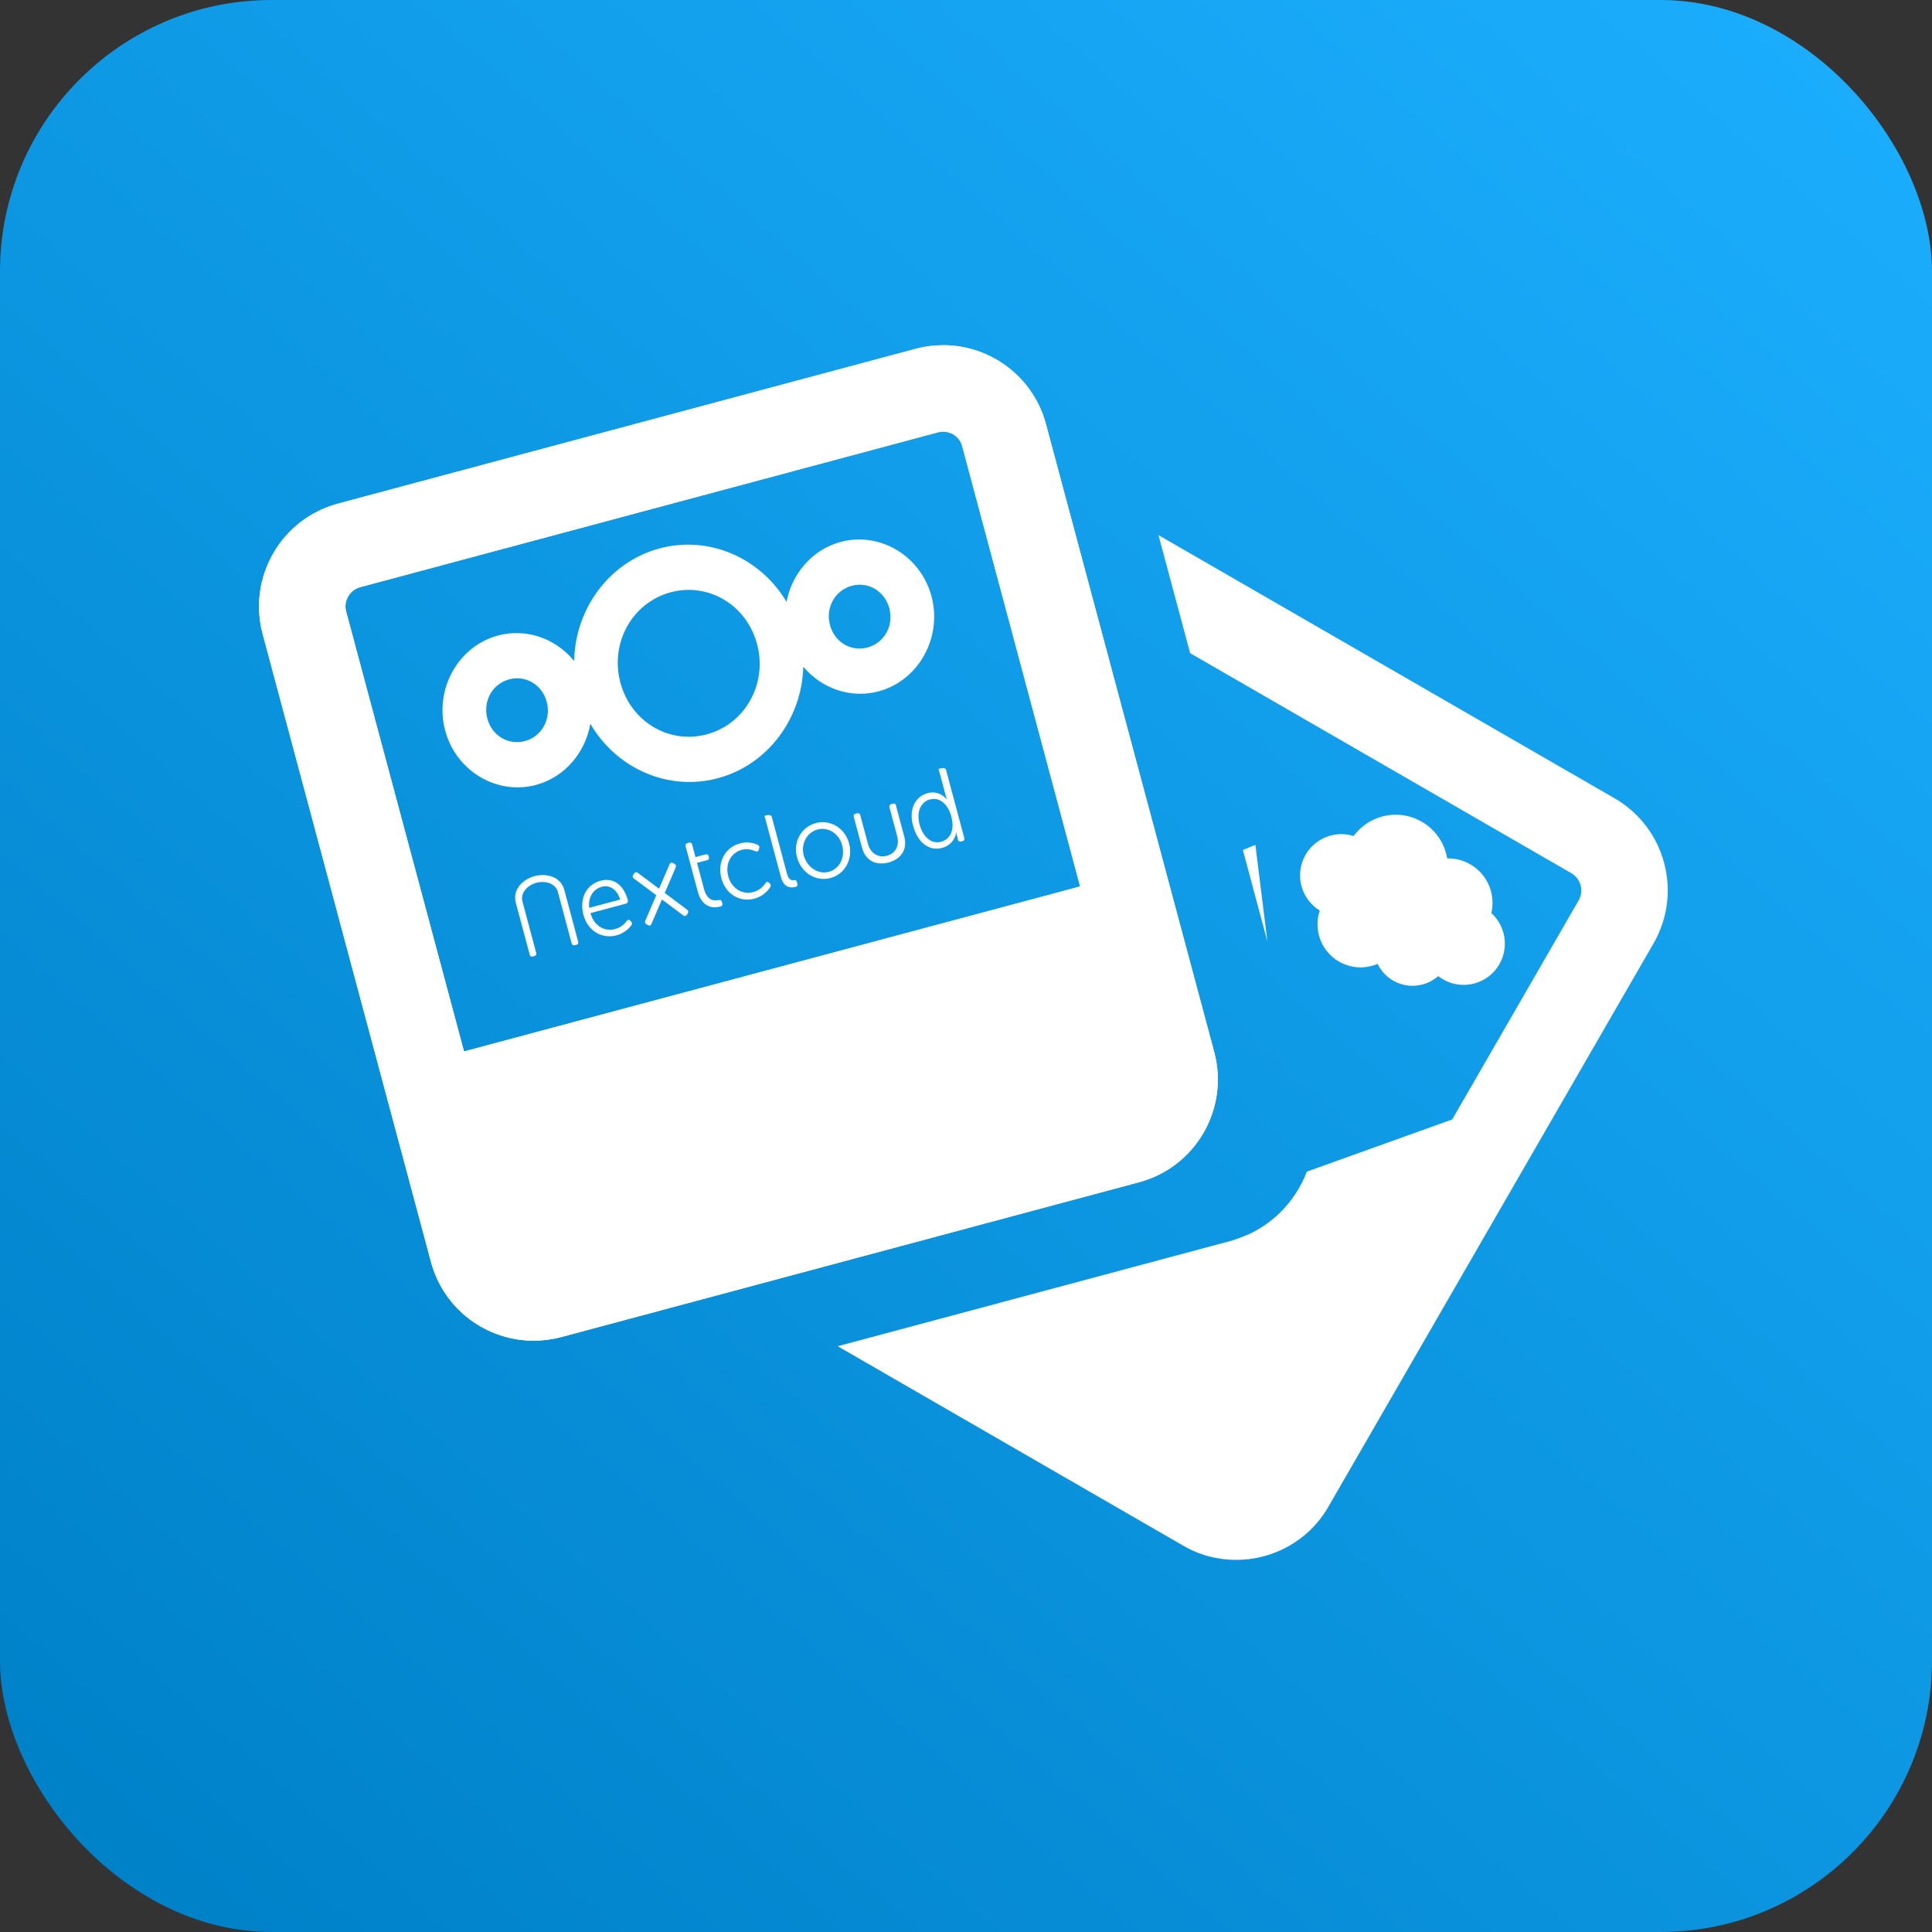 <?xml version="1.0" encoding="UTF-8" standalone="no"?>
<svg
   xmlns:dc="http://purl.org/dc/elements/1.1/"
   xmlns:cc="http://creativecommons.org/ns#"
   xmlns:rdf="http://www.w3.org/1999/02/22-rdf-syntax-ns#"
   xmlns:svg="http://www.w3.org/2000/svg"
   xmlns="http://www.w3.org/2000/svg"
   xmlns:sodipodi="http://sodipodi.sourceforge.net/DTD/sodipodi-0.dtd"
   xmlns:inkscape="http://www.inkscape.org/namespaces/inkscape"
   clip-rule="evenodd"
   fill-rule="evenodd"
   stroke-linejoin="round"
   stroke-miterlimit="1.414"
   version="1.1"
   viewBox="0 0 1344 1344"
   xml:space="preserve"
   id="svg1008"
   sodipodi:docname="icon(2).svg"
   inkscape:version="1.0.2 (e86c870879, 2021-01-15)"><rect x="0" y="0" width="1344" height="1344" fill="#333333" stroke="none"/><sodipodi:namedview
   pagecolor="#ffffff"
   bordercolor="#666666"
   borderopacity="1"
   objecttolerance="10"
   gridtolerance="10"
   guidetolerance="10"
   inkscape:pageopacity="0"
   inkscape:pageshadow="2"
   inkscape:window-width="2560"
   inkscape:window-height="1016"
   id="namedview1010"
   showgrid="false"
   inkscape:zoom="0.34408321"
   inkscape:cx="22.202829"
   inkscape:cy="517.69928"
   inkscape:window-x="0"
   inkscape:window-y="0"
   inkscape:window-maximized="1"
   inkscape:current-layer="svg1008"
   inkscape:document-rotation="0" /><defs
   id="defs1004"><linearGradient
     id="a"
     x1="18.23"
     x2="150"
     y1="150"
     y2="-7.6294e-6"
     gradientTransform="matrix(8.96 0 0 8.96 -7.8457e-5 0)"
     gradientUnits="userSpaceOnUse"><stop
       stop-color="#0082c9"
       offset="0"
       id="stop999" /><stop
       stop-color="#1cafff"
       offset="1"
       id="stop1001" /></linearGradient></defs>
<rect
   y="0"
   width="1344"
   height="1344"
   fill="url(#a)"
   fill-rule="evenodd"
   id="rect1006"
   x="0"
   ry="188.857" /><path
   style="color:#000000;font-style:normal;font-variant:normal;font-weight:normal;font-stretch:normal;font-size:medium;line-height:normal;font-family:sans-serif;text-indent:0;text-align:start;text-decoration:none;text-decoration-line:none;text-decoration-style:solid;text-decoration-color:#000000;letter-spacing:normal;word-spacing:normal;text-transform:none;writing-mode:lr-tb;direction:ltr;baseline-shift:baseline;text-anchor:start;white-space:normal;clip-rule:nonzero;display:inline;overflow:visible;visibility:visible;isolation:auto;mix-blend-mode:normal;color-interpolation:sRGB;color-interpolation-filters:linearRGB;solid-color:#000000;solid-opacity:1;fill:#ffffff;fill-opacity:1;fill-rule:nonzero;stroke:none;stroke-width:17.424;stroke-linecap:butt;stroke-linejoin:miter;stroke-miterlimit:10;stroke-dasharray:none;stroke-dashoffset:0;stroke-opacity:1;color-rendering:auto;image-rendering:auto;shape-rendering:auto;text-rendering:auto;enable-background:accumulate"
   d="m 458.475,381.613 c -35.093,9.584 -58.467,42.353 -59.056,78.263 -12.59,-15.523 -33.159,-23.19 -53.158,-17.728 -27.503,7.511 -44.057,37.106 -36.694,65.596 7.364,28.49 36.028,45.746 63.53,38.235 19.998,-5.462 34.152,-22.62 37.585,-42.522 17.85,30.876 53.966,47.406 89.059,37.822 34.834,-9.514 58.15,-41.877 59.071,-77.477 12.635,15.084 32.902,22.47 52.616,17.086 27.503,-7.511 44.065,-37.119 36.701,-65.61 -7.364,-28.49 -36.035,-45.733 -63.538,-38.222 -19.714,5.384 -33.744,22.13 -37.431,41.667 -17.988,-30.433 -53.854,-46.624 -88.688,-37.111 z m 7.876,30.473 c 26.491,-7.235 53.318,8.897 60.411,36.34 7.093,27.443 -8.403,55.145 -34.895,62.381 -26.491,7.235 -53.31,-8.911 -60.403,-36.353 -7.093,-27.443 8.396,-55.132 34.887,-62.367 z M 354.138,472.621 c 11.606,-3.17 23.138,3.76 26.246,15.783 3.108,12.023 -3.555,23.933 -15.161,27.103 -11.606,3.17 -23.131,-3.773 -26.238,-15.796 -3.108,-12.023 3.547,-23.92 15.154,-27.09 z m 238.332,-65.092 c 11.606,-3.17 23.138,3.76 26.246,15.783 3.108,12.023 -3.555,23.933 -15.161,27.103 -11.606,3.17 -23.13,-3.773 -26.238,-15.796 -3.108,-12.023 3.547,-23.92 15.154,-27.09 z"
   id="XMLID_107_"
   inkscape:connector-curvature="0" /><g
   id="g2306"
   transform="translate(170.201,162.647)"
   style="fill:#ffffff"><path
     id="path2302"
     style="fill:#ffffff"
     d="M 805.92 372.273 L 827.92 454.373 L 1093.102 607.447 C 1099.702 611.247 1102.001 619.748 1098.201 626.348 L 939.801 900.748 L 867.598 859.137 C 863.779 860.843 859.781 862.277 855.607 863.387 L 582.748 936.506 L 823.102 1075.248 C 834.702 1082.048 847.5 1085.147 860 1085.147 C 885.6 1085.147 910.502 1071.847 924.102 1048.147 L 1150.201 656.447 C 1170.701 621.047 1158.601 575.848 1123.201 555.348 L 805.92 372.273 z "
     transform="translate(-170.201,-162.647)" /><path
     d="M 674.5,569.3 557.4,132.3 C 548.5,99.3 518.7,77.5 486,77.5 v 0 c -6.4,0 -12.8,0.8 -19.2,2.5 L 64.9,187.7 C 25.4,198.3 2,238.9 12.5,278.3 l 117.1,436.9 c 8.9,33.1 38.7,54.8 71.4,54.8 6.4,0 12.8,-0.8 19.2,-2.5 L 622.1,659.8 c 39.5,-10.5 62.9,-51.1 52.4,-90.5 z m -521.9,-0.5 -82,-306 c -1.2,-4.6 0.1,-8.3 1.4,-10.5 1.3,-2.3 3.8,-5.2 8.4,-6.5 L 482.3,138.1 c 1.2,-0.3 2.4,-0.5 3.6,-0.5 5.1,0 11.5,3.2 13.3,10.3 l 82,306.1 z"
     id="path2304"
     style="fill:#ffffff" /><path
     d="M 674.5,569.3 557.4,132.3 C 548.5,99.3 518.7,77.5 486,77.5 v 0 c -6.4,0 -12.8,0.8 -19.2,2.5 L 64.9,187.7 C 25.4,198.3 2,238.9 12.5,278.3 l 117.1,436.9 c 8.9,33.1 38.7,54.8 71.4,54.8 6.4,0 12.8,-0.8 19.2,-2.5 L 622.1,659.8 c 39.5,-10.5 62.9,-51.1 52.4,-90.5 z m -521.9,-0.5 -82,-306 c -1.2,-4.6 0.1,-8.3 1.4,-10.5 1.3,-2.3 3.8,-5.2 8.4,-6.5 L 482.3,138.1 c 1.2,-0.3 2.4,-0.5 3.6,-0.5 5.1,0 11.5,3.2 13.3,10.3 l 82,306.1 z"
     id="path2399"
     style="fill:#ffffff" /></g><g
   id="g4571"
   transform="matrix(1.561,-0.418,0.445,1.662,337.181,547.161)"
   style="fill:#ffffff;fill-opacity:1"><path
     id="XMLID_121_"
     d="m 37.67,48.9 c 5.9,0 9.2,4.2 9.2,10.5 0,0.6 -0.5,1.1 -1.1,1.1 h -15.9 c 0.1,5.6 4,8.8 8.5,8.8 2.8,0 4.8,-1.2 5.8,-2 0.6,-0.4 1.1,-0.3 1.4,0.3 l 0.3,0.5 c 0.3,0.5 0.2,1 -0.3,1.4 -1.2,0.9 -3.8,2.4 -7.3,2.4 -6.5,0 -11.5,-4.7 -11.5,-11.5 0.1,-7.2 4.9,-11.5 10.9,-11.5 z m 6.1,9.4 c -0.2,-4.6 -3,-6.9 -6.2,-6.9 -3.7,0 -6.9,2.4 -7.6,6.9 z"
     inkscape:connector-curvature="0"
     style="fill:#ffffff;fill-opacity:1" /><path
     id="XMLID_119_"
     d="m 76.9,52.1 v -2.5 -5.2 c 0,-0.7 0.4,-1.1 1.1,-1.1 h 0.8 c 0.7,0 1,0.4 1,1.1 v 5.2 h 4.5 c 0.7,0 1.1,0.4 1.1,1.1 V 51 c 0,0.7 -0.4,1 -1.1,1 h -4.5 v 11 c 0,5.1 3.1,5.7 4.8,5.8 0.9,0.1 1.2,0.3 1.2,1.1 v 0.6 c 0,0.7 -0.3,1 -1.2,1 -4.8,0 -7.7,-2.9 -7.7,-8.1 z"
     inkscape:connector-curvature="0"
     style="fill:#ffffff;fill-opacity:1" /><path
     id="XMLID_117_"
     d="m 99.8,48.9 c 3.8,0 6.2,1.6 7.3,2.5 0.5,0.4 0.6,0.9 0.1,1.5 l -0.3,0.5 c -0.4,0.6 -0.9,0.6 -1.5,0.2 -1,-0.7 -2.9,-2 -5.5,-2 -4.8,0 -8.6,3.6 -8.6,8.9 0,5.2 3.8,8.8 8.6,8.8 3.1,0 5.2,-1.4 6.2,-2.3 0.6,-0.4 1,-0.3 1.4,0.3 l 0.3,0.4 c 0.3,0.6 0.2,1 -0.3,1.5 -1.1,0.9 -3.8,2.8 -7.8,2.8 -6.5,0 -11.5,-4.7 -11.5,-11.5 0.1,-6.8 5.1,-11.6 11.6,-11.6 z"
     inkscape:connector-curvature="0"
     style="fill:#ffffff;fill-opacity:1" /><path
     id="XMLID_115_"
     d="m 113.1,41.8 c 0,-0.7 -0.4,-1.1 0.3,-1.1 h 0.8 c 0.7,0 1.8,0.4 1.8,1.1 v 23.9 c 0,2.8 1.3,3.1 2.3,3.2 0.5,0 0.9,0.3 0.9,1 v 0.7 c 0,0.7 -0.3,1.1 -1.1,1.1 -1.8,0 -5,-0.6 -5,-5.4 z"
     inkscape:connector-curvature="0"
     style="fill:#ffffff;fill-opacity:1" /><path
     id="XMLID_112_"
     d="m 133.6,48.9 c 6.4,0 11.6,4.9 11.6,11.4 0,6.6 -5.2,11.6 -11.6,11.6 -6.4,0 -11.6,-5 -11.6,-11.6 0,-6.5 5.2,-11.4 11.6,-11.4 z m 0,20.4 c 4.7,0 8.5,-3.8 8.5,-9 0,-5 -3.8,-8.7 -8.5,-8.7 -4.7,0 -8.6,3.8 -8.6,8.7 0.1,5.1 3.9,9 8.6,9 z"
     inkscape:connector-curvature="0"
     style="fill:#ffffff;fill-opacity:1" /><path
     id="XMLID_109_"
     d="m 183.5,48.9 c 5.3,0 7.2,4.4 7.2,4.4 h 0.1 c 0,0 -0.1,-0.7 -0.1,-1.7 v -9.9 c 0,-0.7 -0.3,-1.1 0.4,-1.1 h 0.8 c 0.7,0 1.8,0.4 1.8,1.1 v 28.5 c 0,0.7 -0.3,1.1 -1,1.1 H 192 c -0.7,0 -1.1,-0.3 -1.1,-1 v -1.7 c 0,-0.8 0.2,-1.4 0.2,-1.4 H 191 c 0,0 -1.9,4.6 -7.6,4.6 -5.9,0 -9.6,-4.7 -9.6,-11.5 -0.2,-6.8 3.9,-11.4 9.7,-11.4 z m 0.1,20.4 c 3.7,0 7.1,-2.6 7.1,-8.9 0,-4.5 -2.3,-8.8 -7,-8.8 -3.9,0 -7.1,3.2 -7.1,8.8 0.1,5.4 2.9,8.9 7,8.9 z"
     inkscape:connector-curvature="0"
     style="fill:#ffffff;fill-opacity:1" /><path
     sodipodi:nodetypes="ssssssssssscccccsss"
     style="fill:#ffffff;fill-opacity:1"
     inkscape:connector-curvature="0"
     d="m 1,71.4 h 0.8 c 0.7,0 1.1,-0.4 1.1,-1.1 V 48.828 C 2.9,45.428 6.6,43 10.8,43 c 4.2,0 7.9,2.428 7.9,5.828 L 18.7,70.3 c 0,0.7 0.4,1.1 1.1,1.1 h 0.8 c 0.7,0 1,-0.4 1,-1.1 V 48.7 c 0,-5.7 -5.7,-8.5 -10.9,-8.5 v 0 0 0 0 C 5.7,40.2 0,43 0,48.7 v 21.6 c 0,0.7 0.3,1.1 1,1.1 z"
     id="XMLID_103_" /><path
     style="fill:#ffffff;fill-opacity:1"
     inkscape:connector-curvature="0"
     d="m 167.9,49.4 h -0.8 c -0.7,0 -1.1,0.4 -1.1,1.1 v 12.1 c 0,3.4 -2.2,6.5 -6.5,6.5 -4.2,0 -6.5,-3.1 -6.5,-6.5 V 50.5 c 0,-0.7 -0.4,-1.1 -1.1,-1.1 h -0.8 c -0.7,0 -1,0.4 -1,1.1 v 12.9 c 0,5.7 4.2,8.5 9.4,8.5 v 0 c 0,0 0,0 0,0 0,0 0,0 0,0 v 0 c 5.2,0 9.4,-2.8 9.4,-8.5 V 50.5 c 0.1,-0.7 -0.3,-1.1 -1,-1.1 z"
     id="XMLID_102_" /><path
     inkscape:connector-curvature="0"
     id="path4165-9"
     d="m 68.908,49.236 c -0.245,0.039 -0.48,0.203 -0.705,0.471 l -4.047,4.824 -3.029,3.609 -4.586,-5.467 -2.488,-2.967 c -0.225,-0.268 -0.48,-0.415 -0.744,-0.438 -0.264,-0.023 -0.539,0.078 -0.807,0.303 l -0.613,0.514 c -0.536,0.45 -0.509,0.948 -0.059,1.484 l 4.049,4.824 3.357,4 -4.916,5.857 c -0.004,0.004 -0.006,0.009 -0.01,0.014 l -2.48,2.955 c -0.45,0.536 -0.4,1.101 0.137,1.551 l 0.613,0.512 c 0.536,0.45 1.023,0.337 1.473,-0.199 l 4.047,-4.824 3.029,-3.609 4.586,5.467 c 0.003,0.004 0.007,0.006 0.01,0.01 l 2.48,2.957 c 0.45,0.536 1.013,0.585 1.549,0.135 l 0.613,-0.514 c 0.536,-0.45 0.509,-0.948 0.059,-1.484 l -4.049,-4.824 -3.357,-4 4.916,-5.857 c 0.004,-0.004 0.006,-0.009 0.01,-0.014 l 2.48,-2.955 c 0.45,-0.536 0.4,-1.101 -0.137,-1.551 l -0.613,-0.514 c -0.268,-0.225 -0.523,-0.309 -0.768,-0.27 z"
     style="fill:#ffffff;fill-opacity:1" /></g><path
   id="path2366"
   style="fill:#ffffff;fill-opacity:1;stroke:none;stroke-width:0.768px;stroke-linecap:butt;stroke-linejoin:miter;stroke-opacity:1"
   d="m 873.303,587.713 -8.688,3.598 17.066,63.693 z M 1050.916,764.154 909.117,815.045 c -8.25,21.714 -25.905,39.526 -49.428,47.137 l 124.707,74.053 72.52,-125.059 z"
   sodipodi:nodetypes="cccccccccc" /><g
   id="g2407"
   transform="matrix(1.069,0,0,1.069,190.801,158.292)"
   style="fill:#ff0000" /><path
   d="m 988.609,571.386 c -4.276,-2.387 -8.898,-3.863 -13.739,-4.395 -4.673,-0.51 -9.323,-0.12 -13.858,1.166 -4.535,1.286 -8.706,3.409 -12.408,6.281 -2.654,2.065 -4.97,4.463 -6.938,7.146 -1.771,-0.554 -3.599,-0.942 -5.457,-1.147 -3.68,-0.408 -7.365,-0.095 -10.955,0.923 -3.59,1.018 -6.877,2.693 -9.809,4.964 -3.043,2.372 -5.53,5.272 -7.416,8.651 -1.887,3.38 -3.057,7.032 -3.471,10.854 -0.408,3.68 -0.095,7.365 0.923,10.955 1.018,3.59 2.693,6.877 4.964,9.809 2.132,2.728 4.7,5.03 7.66,6.827 -0.695,2.055 -1.173,4.176 -1.406,6.343 -0.43,3.849 -0.095,7.69 0.965,11.43 1.06,3.74 2.806,7.193 5.178,10.236 2.466,3.167 5.501,5.767 9.033,7.738 3.049,1.702 6.334,2.848 9.767,3.408 3.313,0.547 6.674,0.523 9.989,-0.069 2.31,-0.411 4.561,-1.073 6.703,-1.993 0.194,0.398 0.402,0.803 0.617,1.195 2.428,4.467 6.064,8.162 10.534,10.656 3.173,1.771 6.595,2.867 10.191,3.264 3.462,0.377 6.92,0.082 10.287,-0.861 3.353,-0.951 6.459,-2.528 9.208,-4.666 0.447,-0.347 0.881,-0.702 1.308,-1.079 1.167,0.923 2.41,1.743 3.721,2.475 3.38,1.887 7.032,3.057 10.854,3.471 3.68,0.408 7.365,0.095 10.954,-0.923 3.59,-1.018 6.877,-2.693 9.809,-4.964 3.035,-2.358 5.53,-5.272 7.417,-8.651 1.887,-3.38 3.057,-7.032 3.471,-10.854 0.408,-3.68 0.095,-7.365 -0.923,-10.955 -1.018,-3.59 -2.693,-6.877 -4.964,-9.809 -1.022,-1.312 -2.142,-2.516 -3.358,-3.611 0.361,-1.554 0.617,-3.147 0.74,-4.761 0.296,-3.869 -0.122,-7.721 -1.269,-11.437 -1.139,-3.729 -2.949,-7.164 -5.377,-10.202 -2.509,-3.155 -5.58,-5.756 -9.125,-7.735 -2.083,-1.163 -4.283,-2.083 -6.559,-2.738 -2.213,-0.638 -4.515,-1.019 -6.815,-1.145 -0.769,-0.049 -1.547,-0.049 -2.318,-0.028 -0.578,-3.47 -1.648,-6.836 -3.2,-10.019 -3.261,-6.669 -8.416,-12.116 -14.927,-15.75 z"
   id="path2411"
   style="fill:#ffffff;fill-opacity:1;stroke-width:0.158"
   sodipodi:nodetypes="scscccscscscccscsccccsccccscscscccccccsccccss" /></svg>
